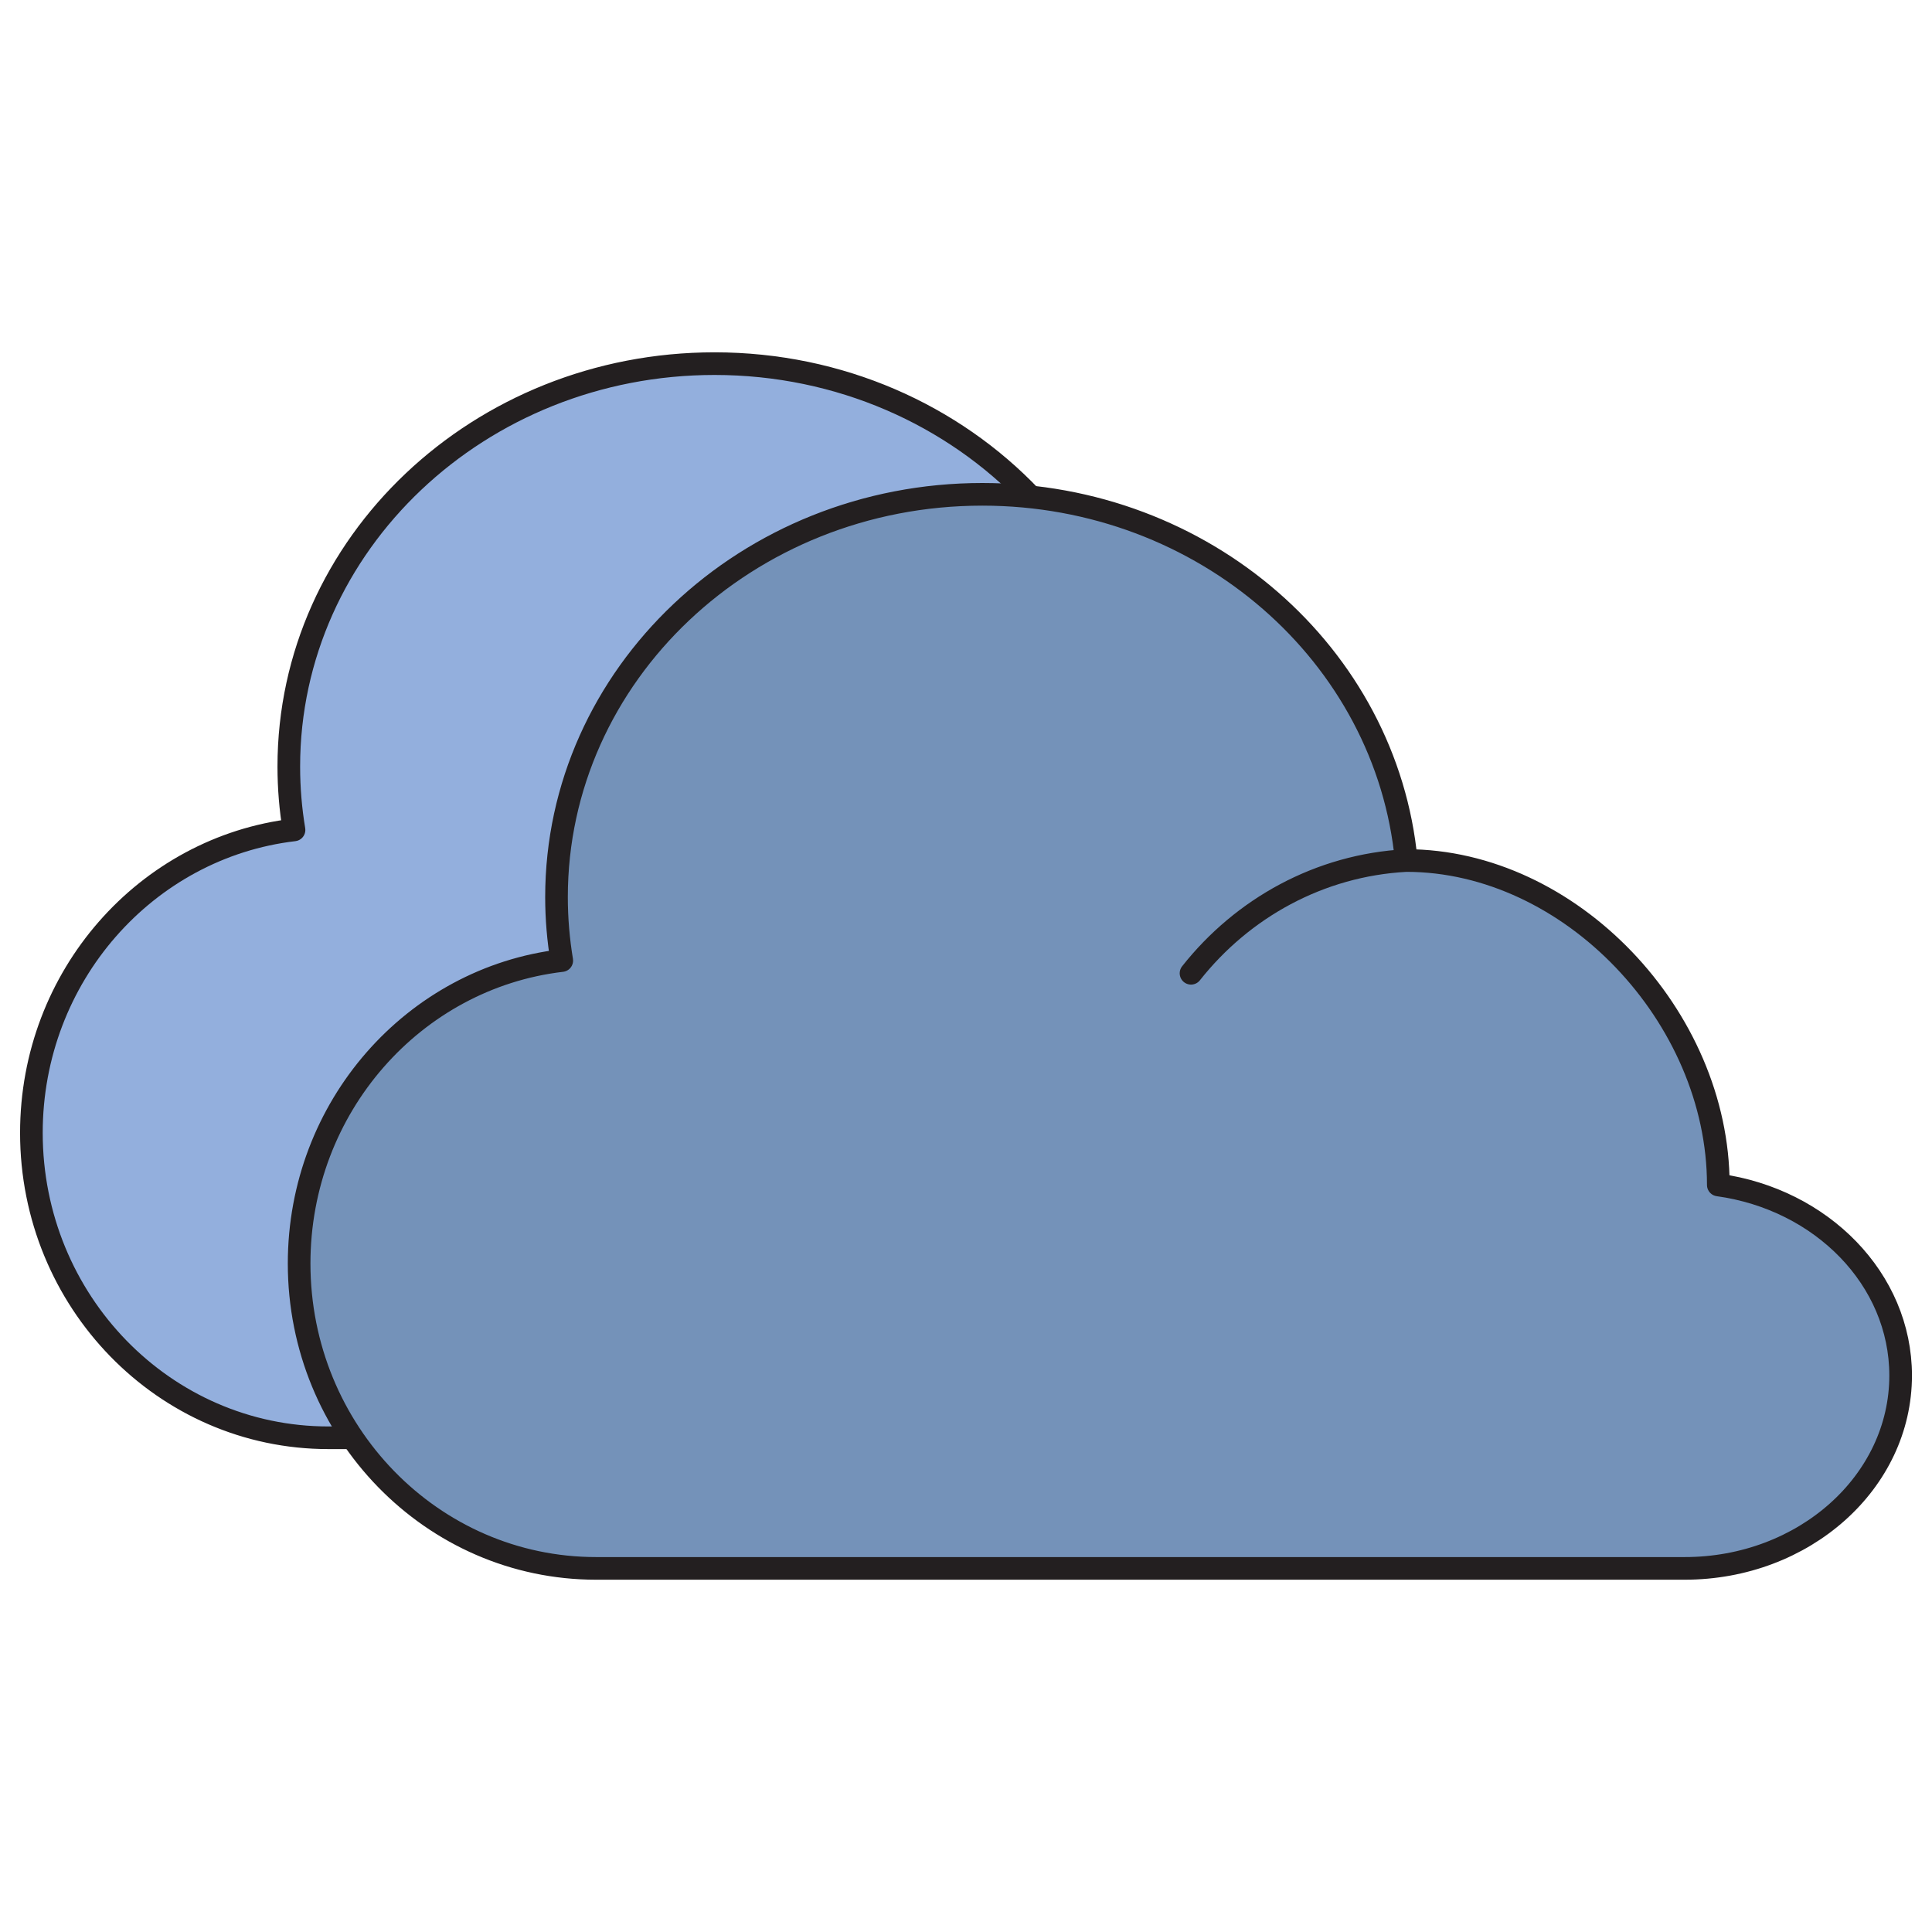<?xml version="1.0"?>
<!DOCTYPE svg>
<svg enable-background="new 0 0 64 64" version="1.1" viewBox="0 0 64 64" xml:space="preserve" xmlns="http://www.w3.org/2000/svg">
    <g>
        <path d="M34.149,16.462c-2.582-2.711-6.32-4.416-10.48-4.416c-7.79,0-14.102,5.976-14.102,13.346c0,0.714,0.059,1.418,0.173,2.1l0,0 C4.843,28.069,1.04,32.343,1.04,37.527c0,5.577,4.403,10.101,9.837,10.101h0.796" 
           fill="#93AFDD" stroke="#231F20" stroke-linecap="round" stroke-linejoin="round" stroke-miterlimit="2" stroke-width="0.75"/>
        <path d="M46.584,28.506c-0.648-6.802-6.688-12.131-14.045-12.131c-7.79,0-14.104,5.973-14.104,13.343c0,0.717,0.061,1.418,0.174,2.102l0,0 c-4.896,0.576-8.7,4.85-8.7,10.034c0,5.577,4.403,10.101,9.837,10.101h36.06c3.955,0,7.155-2.859,7.155-6.389 c0-3.191-2.617-5.838-6.04-6.312l0,0C56.921,33.673,52.017,28.506,46.584,28.506C46.408,28.506,46.755,28.496,46.584,28.506 c-2.878,0.154-5.426,1.579-7.13,3.735" 
           fill="#7492B9" stroke="#231F20" stroke-linecap="round" stroke-linejoin="round" stroke-miterlimit="2" stroke-width="0.75"/>
    </g>
</svg>